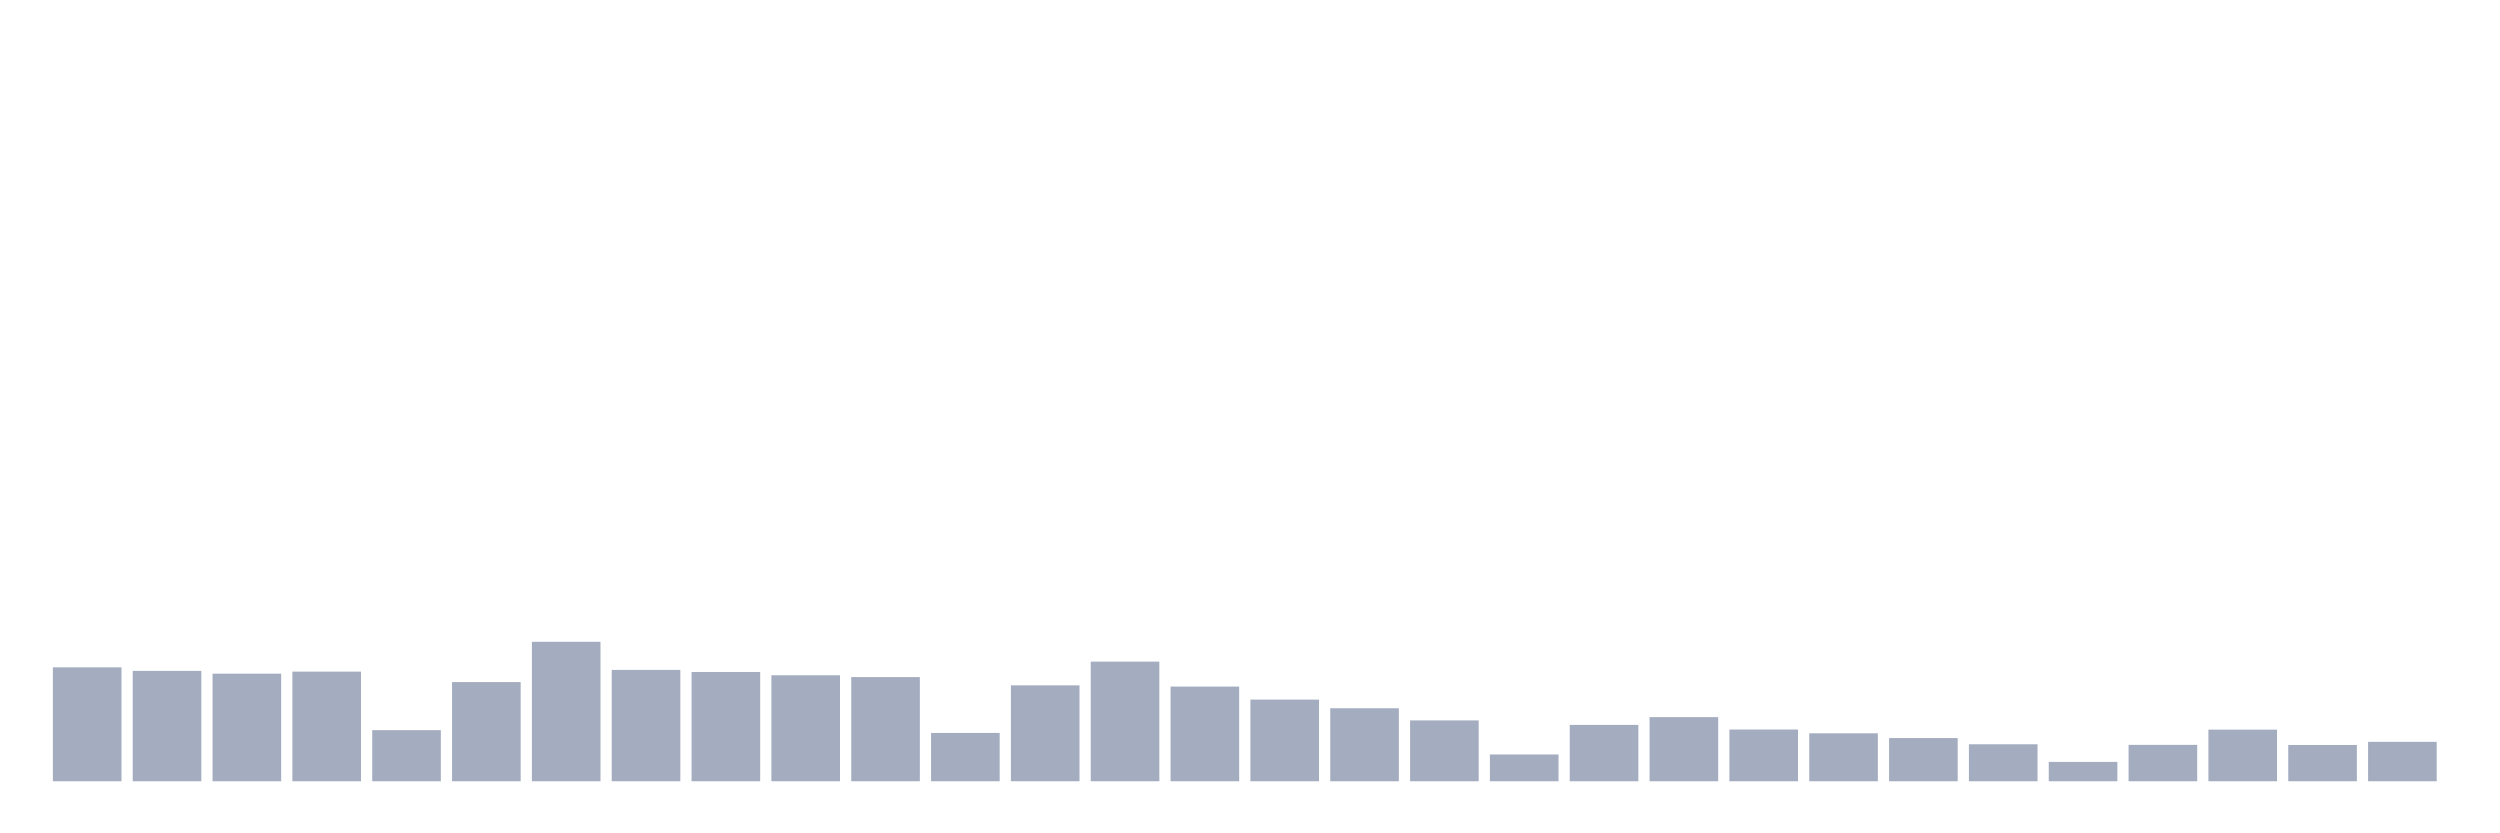 <svg xmlns="http://www.w3.org/2000/svg" viewBox="0 0 480 160"><g transform="translate(10,10)"><rect class="bar" x="0.153" width="13.175" y="118.131" height="21.869" fill="rgb(164,173,192)"></rect><rect class="bar" x="15.482" width="13.175" y="118.808" height="21.192" fill="rgb(164,173,192)"></rect><rect class="bar" x="30.81" width="13.175" y="119.346" height="20.654" fill="rgb(164,173,192)"></rect><rect class="bar" x="46.138" width="13.175" y="118.949" height="21.051" fill="rgb(164,173,192)"></rect><rect class="bar" x="61.466" width="13.175" y="130.187" height="9.813" fill="rgb(164,173,192)"></rect><rect class="bar" x="76.794" width="13.175" y="120.958" height="19.042" fill="rgb(164,173,192)"></rect><rect class="bar" x="92.123" width="13.175" y="113.224" height="26.776" fill="rgb(164,173,192)"></rect><rect class="bar" x="107.451" width="13.175" y="118.621" height="21.379" fill="rgb(164,173,192)"></rect><rect class="bar" x="122.779" width="13.175" y="119.019" height="20.981" fill="rgb(164,173,192)"></rect><rect class="bar" x="138.107" width="13.175" y="119.65" height="20.35" fill="rgb(164,173,192)"></rect><rect class="bar" x="153.436" width="13.175" y="120" height="20" fill="rgb(164,173,192)"></rect><rect class="bar" x="168.764" width="13.175" y="130.724" height="9.276" fill="rgb(164,173,192)"></rect><rect class="bar" x="184.092" width="13.175" y="121.589" height="18.411" fill="rgb(164,173,192)"></rect><rect class="bar" x="199.42" width="13.175" y="117.033" height="22.967" fill="rgb(164,173,192)"></rect><rect class="bar" x="214.748" width="13.175" y="121.822" height="18.178" fill="rgb(164,173,192)"></rect><rect class="bar" x="230.077" width="13.175" y="124.322" height="15.678" fill="rgb(164,173,192)"></rect><rect class="bar" x="245.405" width="13.175" y="125.981" height="14.019" fill="rgb(164,173,192)"></rect><rect class="bar" x="260.733" width="13.175" y="128.318" height="11.682" fill="rgb(164,173,192)"></rect><rect class="bar" x="276.061" width="13.175" y="134.86" height="5.14" fill="rgb(164,173,192)"></rect><rect class="bar" x="291.39" width="13.175" y="129.182" height="10.818" fill="rgb(164,173,192)"></rect><rect class="bar" x="306.718" width="13.175" y="127.687" height="12.313" fill="rgb(164,173,192)"></rect><rect class="bar" x="322.046" width="13.175" y="130.07" height="9.93" fill="rgb(164,173,192)"></rect><rect class="bar" x="337.374" width="13.175" y="130.794" height="9.206" fill="rgb(164,173,192)"></rect><rect class="bar" x="352.702" width="13.175" y="131.706" height="8.294" fill="rgb(164,173,192)"></rect><rect class="bar" x="368.031" width="13.175" y="132.897" height="7.103" fill="rgb(164,173,192)"></rect><rect class="bar" x="383.359" width="13.175" y="136.285" height="3.715" fill="rgb(164,173,192)"></rect><rect class="bar" x="398.687" width="13.175" y="133.014" height="6.986" fill="rgb(164,173,192)"></rect><rect class="bar" x="414.015" width="13.175" y="130.093" height="9.907" fill="rgb(164,173,192)"></rect><rect class="bar" x="429.344" width="13.175" y="133.037" height="6.963" fill="rgb(164,173,192)"></rect><rect class="bar" x="444.672" width="13.175" y="132.43" height="7.57" fill="rgb(164,173,192)"></rect></g></svg>
